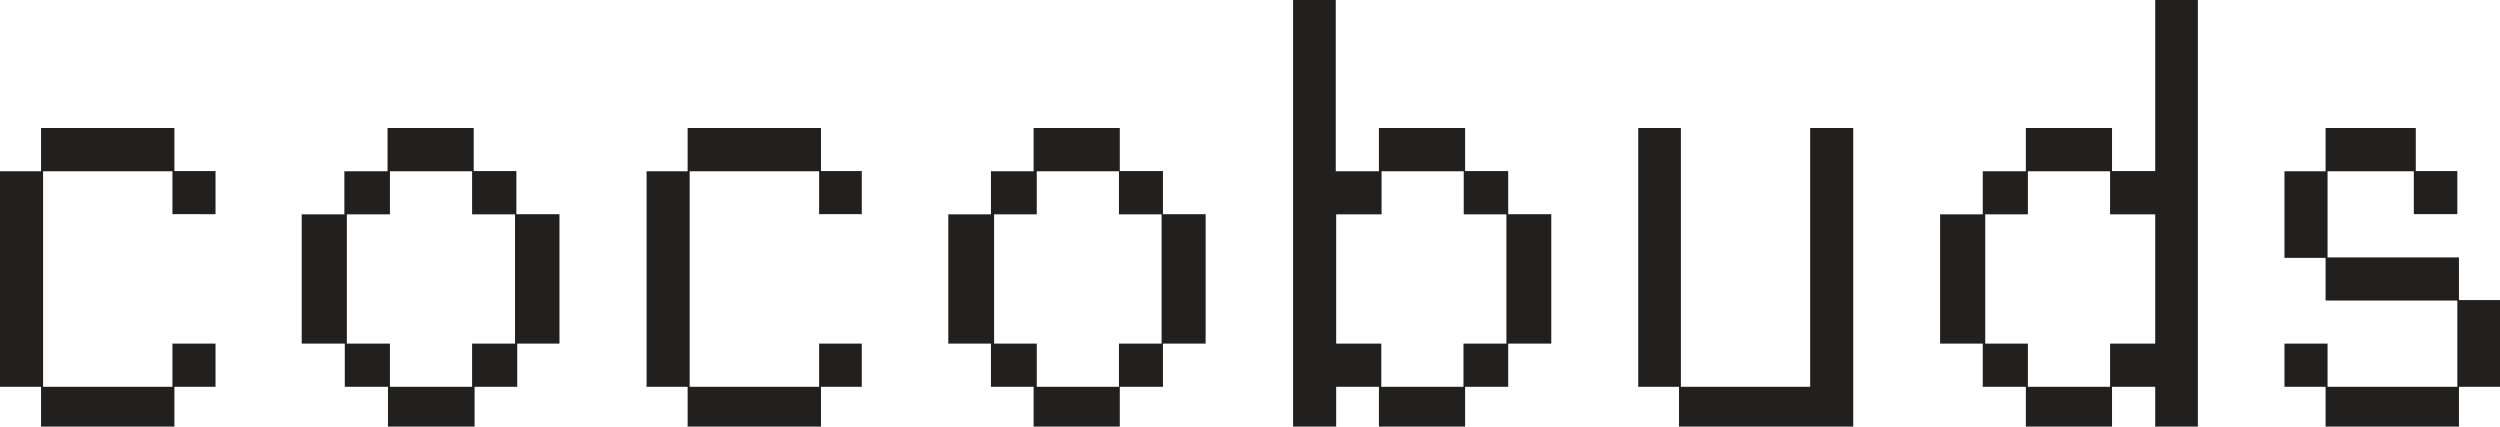 <svg id="Layer_1" data-name="Layer 1" xmlns="http://www.w3.org/2000/svg" viewBox="0 0 293 50"><defs><style>.cls-1{fill:#221f1f;}</style></defs><title>cocobuds_logo</title><path class="cls-1" d="M25.26,40.27v5.06H20.44v5.05H4.81V45.33H0V20.07H4.81V15H20.44v5.05h4.82v5.05H20.21V20.07H5.05V45.33H20.21V40.27Z"/><path class="cls-1" d="M35.36,40.27V25.12h5V20.07h5.06V15h10.1v5.05h5v5.05h5.05V40.27H60.62v5.06h-5v5.05H45.47V45.33H40.41V40.27Zm25,0V25.12H55.33V20.07H45.7v5.05H40.65V40.27H45.7v5.06h9.63V40.27Z"/><path class="cls-1" d="M101,40.27v5.06H96.22v5.05H80.59V45.33H75.78V20.07h4.81V15H96.22v5.05H101v5.05H96V20.07H80.83V45.33H96V40.27Z"/><path class="cls-1" d="M111.14,40.27V25.12h5V20.07h5V15h10.1v5.05h5.06v5.05h5V40.27h-5v5.06h-5.06v5.05h-10.1V45.33h-5V40.27Zm25,0V25.12h-5V20.07h-9.63v5.05h-5V40.27h5v5.06h9.63V40.27Z"/><path class="cls-1" d="M151.55,50.38V-.14h5V20.07h5.06V15h10.1v5.05h5.05v5.05h5.05V40.27h-5.05v5.06h-5.05v5.05h-10.1V45.33H156.6v5.05Zm25-10.11V25.12h-5V20.07h-9.63v5.05H156.6V40.27h5.29v5.06h9.63V40.27Z"/><path class="cls-1" d="M192,45.33V15H197V45.33h15.15V15h5.05V50.38H196.78V45.33Z"/><path class="cls-1" d="M252.59,50.38V45.33h-5.06v5.05h-10.1V45.33h-5.05V40.27h-5V25.12h5V20.07h5.05V15h10.1v5.05h5.06V-.14h5V50.38ZM237.67,40.27v5.06h9.63V40.27h5.29V25.12H247.3V20.07h-9.63v5.05h-5V40.27Z"/><path class="cls-1" d="M272.79,20.07v10.1h15.4v5H293V45.33h-4.81v5.05H272.56V45.33h-4.82V40.27h5.05v5.06H288V35.22H272.56v-5h-4.82V20.07h4.82V15h10.57v5.05H288v5.05H282.9V20.07Z"/></svg>